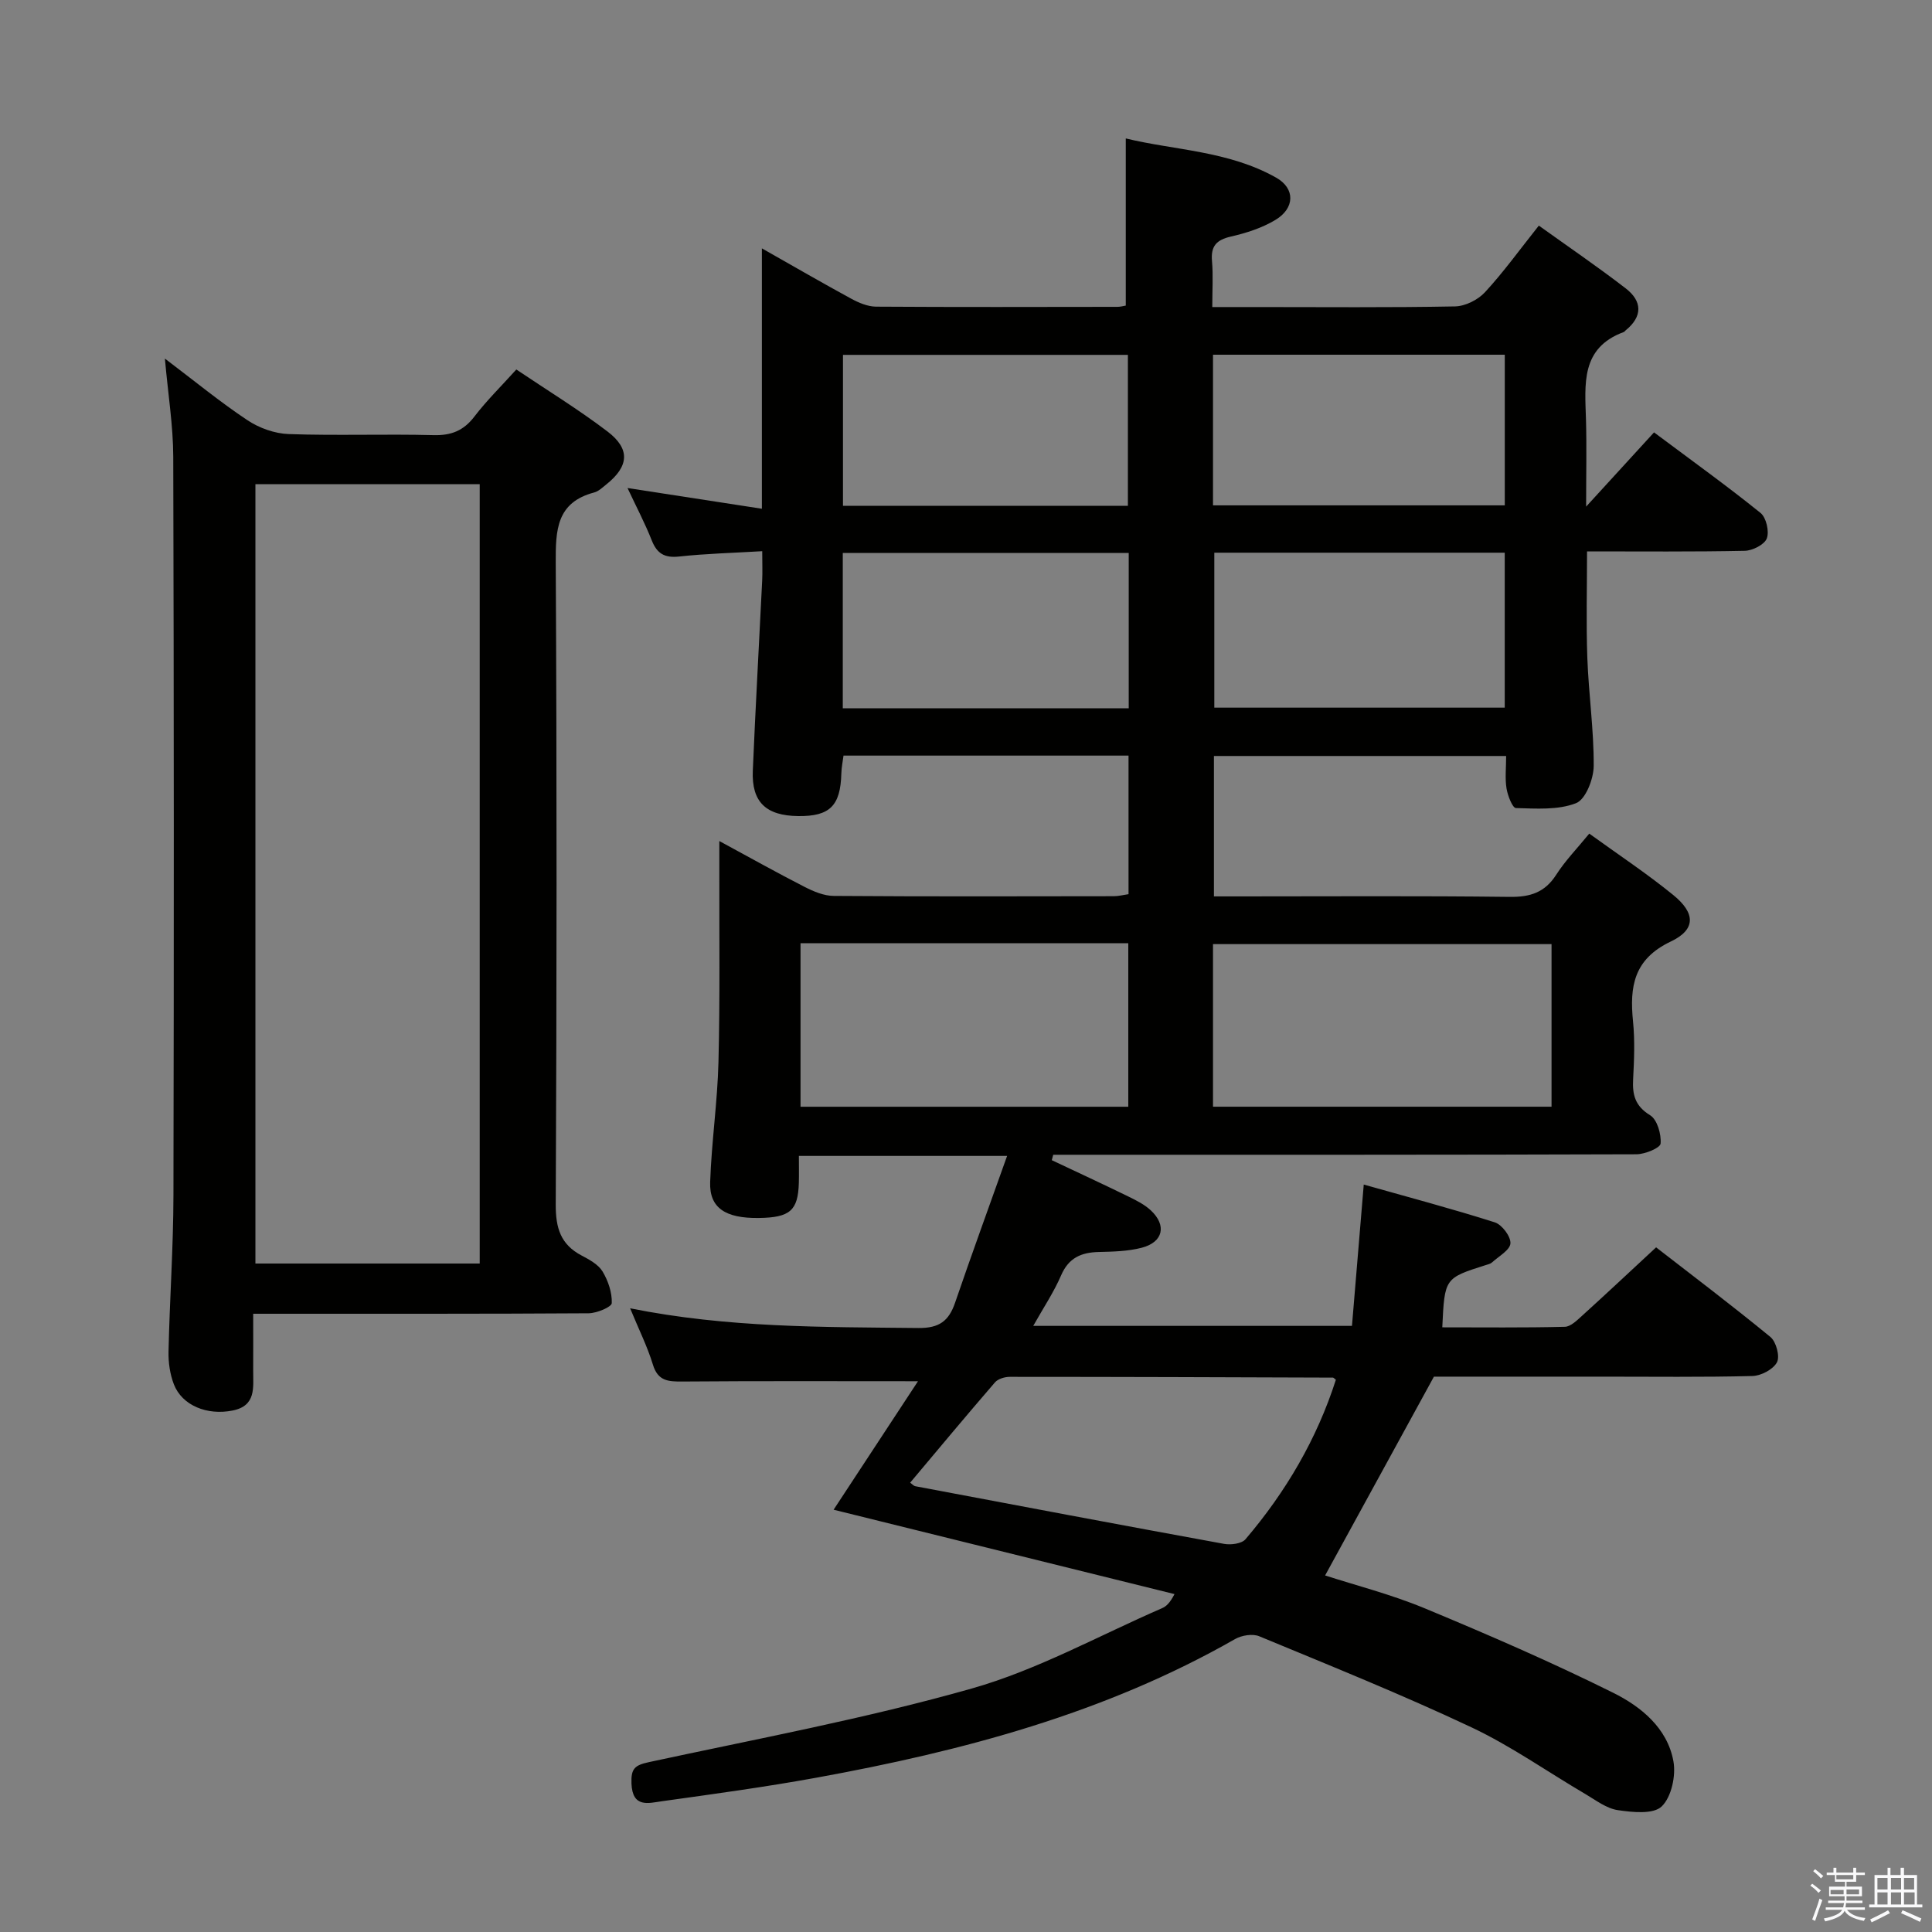 <svg enable-background="new 0 0 400 400" viewBox="0 0 400 400" xmlns="http://www.w3.org/2000/svg"><rect x="0" y="0" width="400" height="400" fill="#808080" stroke="none"/><path d="m374.8 390.4.4-.4c.7.5 1.3 1 1.8 1.4l-.5.5c-.5-.6-1.1-1.1-1.7-1.5zm1 7.3-.6-.3c.5-1.4 1.1-2.8 1.5-4.3.2.1.4.2.6.3-.5 1.3-1 2.8-1.5 4.3zm-.4-10.3.4-.4c.4.3 1 .8 1.7 1.4l-.5.5c-.4-.5-1-1-1.6-1.5zm2.5.3h1.7v-1h.6v1h3.5v-1h.6v1h1.8v.5h-1.8v1.4h-2v1h3.2v2h-3.2v.9h3.3v.5h-3.4c0 .3-.1.6-.1.9h4v.5h-3.7c.7.9 1.9 1.5 3.8 1.7-.1.2-.2.4-.3.6-2.1-.4-3.5-1.1-4-2.1-.4 1-1.8 1.7-4 2.2-.1-.2-.2-.4-.3-.6 2.1-.4 3.4-1 3.8-1.8h-3.4v-.5h3.6c.1-.3.1-.6.2-.9h-3.3v-.5h3.4c0-.3 0-.6 0-.9h-3.2v-2h3.3v-1h-2.1v-1.4h-1.7v-.5zm1.1 3.5v1h2.7c0-.3 0-.4 0-.4 0-.1 0-.2 0-.2 0-.1 0-.2 0-.3h-2.7zm1.2-3v.9h3.5v-.9zm4.7 3h-2.6v.6.4h2.6z" fill="#fafafb"/><path d="m393.6 386.7h.6v1.5h2.7v6.1h1.1v.6h-11v-.6h1.1v-6.1h2.7v-1.5h.6v1.5h2.1v-1.5zm-2.7 8.8.4.6c-1.2.6-2.5 1.3-3.8 1.9-.1-.2-.2-.4-.3-.6 1.2-.6 2.5-1.2 3.7-1.9zm-2.2-6.7v2.4h2.1v-2.4zm0 3v2.5h2.1v-2.5zm2.8-3v2.4h2.1v-2.4zm0 3v2.5h2.1v-2.5zm6 6.1c-1.4-.7-2.7-1.3-3.9-1.8l.3-.6c1.5.6 2.7 1.2 3.9 1.7zm-1.2-9.1h-2.1v2.4h2.1zm-2.1 3v2.5h2.2v-2.5z" fill="#fafafb"/><g fill="#010100"><path d="m190.06 285.97c-16.87 0-32.83-.07-48.8.06-2.93.02-5.05-.1-6.08-3.49-1.15-3.76-2.93-7.32-4.72-11.67 20.19 4.06 39.94 3.87 59.69 4.08 4.3.04 6.29-1.44 7.59-5.24 3.42-9.99 7.04-19.91 10.77-30.39-14.97 0-28.73 0-43.11 0 0 2.03.04 3.82-.01 5.61-.17 5.7-1.83 7.15-8.26 7.24-6.92.1-10.28-2.07-10.1-7.41.28-8.29 1.51-16.56 1.72-24.85.33-13.16.15-26.33.18-39.49 0-1.8 0-3.6 0-6.29 6.32 3.42 11.92 6.56 17.63 9.48 1.86.95 4.02 1.87 6.05 1.88 19.33.14 38.66.09 57.99.06.96 0 1.93-.26 3.05-.42 0-9.6 0-19 0-28.69-19.71 0-39.15 0-59.01 0-.15 1.2-.42 2.45-.45 3.71-.18 6.68-2.38 8.88-8.91 8.81-6.69-.07-9.69-2.9-9.42-9.38.55-13.12 1.3-26.24 1.94-39.35.09-1.8.01-3.6.01-6.11-6.07.36-11.66.5-17.19 1.1-3.01.33-4.59-.58-5.69-3.36-1.4-3.54-3.18-6.92-5.01-10.82 9.32 1.44 18.21 2.81 27.82 4.29 0-18.25 0-35.62 0-53.91 6.74 3.82 12.59 7.21 18.53 10.44 1.55.84 3.38 1.61 5.09 1.63 16.66.11 33.33.06 49.99.04.64 0 1.28-.19 1.73-.26 0-11.41 0-22.62 0-34.61 10.01 2.45 21.26 2.54 31.15 8.13 3.94 2.23 3.88 6.3-.15 8.73-2.78 1.68-6.06 2.73-9.25 3.46-2.99.69-4.17 1.98-3.9 5.07.26 2.95.06 5.94.06 9.52h9.26c13.66 0 27.33.13 40.99-.13 2.12-.04 4.74-1.35 6.2-2.93 3.83-4.14 7.15-8.76 11.16-13.8 6.02 4.32 12.13 8.48 17.98 12.99 3.44 2.65 3.56 5.81-.02 8.71-.13.1-.23.28-.37.33-8.98 3.3-8.04 10.83-7.83 18.14.16 5.6.03 11.21.03 18.01 5.22-5.71 9.55-10.44 14.06-15.37 8.12 6.07 15.24 11.18 22.05 16.68 1.18.95 1.84 3.83 1.3 5.27-.49 1.29-2.96 2.54-4.58 2.57-10.65.22-21.31.12-32.64.12 0 7.54-.2 14.8.06 22.05.27 7.46 1.36 14.91 1.32 22.37-.02 2.69-1.67 6.94-3.66 7.71-3.74 1.46-8.26 1.12-12.44 1.01-.72-.02-1.71-2.58-1.95-4.06-.34-2.08-.08-4.25-.08-6.72-20.37 0-40.27 0-60.5 0v29.07h5.25c18.66 0 37.33-.13 55.99.1 4.24.05 7.26-.9 9.62-4.57 1.86-2.91 4.32-5.43 6.85-8.53 5.97 4.32 11.91 8.25 17.41 12.73 4.59 3.74 4.69 7.13-.53 9.61-7.68 3.65-8.55 9.34-7.82 16.54.4 3.96.23 8 .02 11.99-.17 3.22.41 5.53 3.52 7.44 1.47.9 2.33 3.91 2.17 5.86-.07.91-3.24 2.22-5.01 2.22-38.49.13-76.99.1-115.48.1-1.75 0-3.5 0-5.26 0-.1.37-.2.74-.3 1.12 5.29 2.5 10.61 4.96 15.87 7.53 1.62.79 3.31 1.64 4.62 2.85 3.35 3.11 2.59 6.59-1.86 7.75-2.85.74-5.91.81-8.88.88-3.65.08-6.25 1.2-7.82 4.84-1.49 3.46-3.62 6.63-5.77 10.46h65.99c.78-9.39 1.56-18.75 2.44-29.26 9.19 2.6 18.22 4.99 27.12 7.82 1.49.47 3.33 2.92 3.25 4.35-.08 1.39-2.41 2.67-3.8 3.94-.35.32-.89.43-1.37.58-8.46 2.69-8.46 2.69-8.94 12.87 8.47 0 16.92.1 25.37-.11 1.23-.03 2.55-1.37 3.62-2.33 4.93-4.47 9.79-9.03 15.28-14.12 7.32 5.68 15.63 11.96 23.67 18.56 1.19.98 2 4.03 1.35 5.24-.79 1.48-3.3 2.8-5.1 2.84-10.33.26-20.66.13-30.99.13-12.14 0-24.29 0-34.93 0-7.82 14.28-15.12 27.63-22.53 41.16 6.23 2.02 13.63 3.9 20.61 6.8 13.17 5.47 26.27 11.15 39.03 17.49 5.74 2.85 11.22 7.29 12.47 14.16.55 2.99-.4 7.42-2.42 9.37-1.73 1.67-6.04 1.22-9.08.77-2.34-.34-4.52-2.03-6.67-3.3-7.88-4.62-15.42-9.97-23.65-13.85-14.41-6.79-29.21-12.75-43.93-18.85-1.38-.57-3.65-.2-5.02.59-26.96 15.4-56.44 23.19-86.65 28.69-10.61 1.93-21.32 3.39-32.01 4.88-2.75.38-6.09 1.45-6.29-3.67-.12-3.08.67-3.79 3.57-4.42 22.37-4.83 44.93-9.02 66.91-15.26 13.6-3.86 26.28-10.94 39.35-16.61.87-.38 1.61-1.03 2.6-2.93-23.5-5.82-47-11.64-70.58-17.47 5.88-8.94 11.67-17.77 17.47-26.6zm61.08-56.84h70.09c0-11.56 0-22.65 0-33.66-23.59 0-46.81 0-70.09 0zm-85.4.01h67.86c0-11.53 0-22.6 0-33.85-22.74 0-45.14 0-67.86 0zm110.84 56.52c-.37-.28-.49-.44-.61-.44-22.3-.08-44.6-.16-66.9-.16-1.04 0-2.43.41-3.07 1.14-5.92 6.85-11.71 13.81-17.56 20.77.52.38.75.67 1.03.73 21.31 4.02 42.62 8.05 63.95 11.94 1.42.26 3.66-.03 4.45-.96 8.37-9.82 14.78-20.77 18.71-33.02zm34.96-171.23c-20.42 0-40.2 0-60.13 0v32.08h60.13c0-10.86 0-21.29 0-32.08zm-77.85.06c-19.89 0-39.43 0-59.2 0v32.15h59.2c0-10.72 0-21.15 0-32.15zm17.45-9.86h60.41c0-10.53 0-20.76 0-31.19-20.28 0-40.29 0-60.41 0zm-17.62.1c0-10.74 0-21.08 0-31.26-19.95 0-39.47 0-58.99 0v31.26z"/><path d="m34.14 74.24c6.2 4.69 11.45 9.01 17.09 12.76 2.43 1.62 5.64 2.77 8.54 2.87 9.98.35 19.99-.04 29.97.22 3.7.1 6.25-.93 8.49-3.86 2.51-3.28 5.49-6.21 8.67-9.73 6.34 4.27 12.85 8.25 18.88 12.84 4.78 3.64 4.43 7.23-.28 10.98-.78.62-1.57 1.4-2.48 1.64-7.83 2.07-7.99 7.79-7.96 14.54.24 44.3.21 88.6 0 132.9-.02 4.84 1.01 8.27 5.37 10.55 1.6.84 3.44 1.85 4.32 3.29 1.16 1.93 1.99 4.38 1.91 6.56-.03.79-3.1 2.09-4.79 2.1-21.15.14-42.3.09-63.45.1-1.8 0-3.6 0-6 0 0 4.2.02 7.99 0 11.78-.02 3.46.67 7.26-4.24 8.25-5.28 1.07-10.48-1.03-12.18-5.42-.81-2.1-1.16-4.52-1.11-6.79.24-10.8 1-21.6 1.02-32.4.11-50.96.1-101.92-.04-152.88-.02-6.42-1.07-12.84-1.73-20.3zm18.74 26.01v161.35h46.44c0-53.92 0-107.51 0-161.35-15.55 0-30.82 0-46.44 0z"/></g></svg>